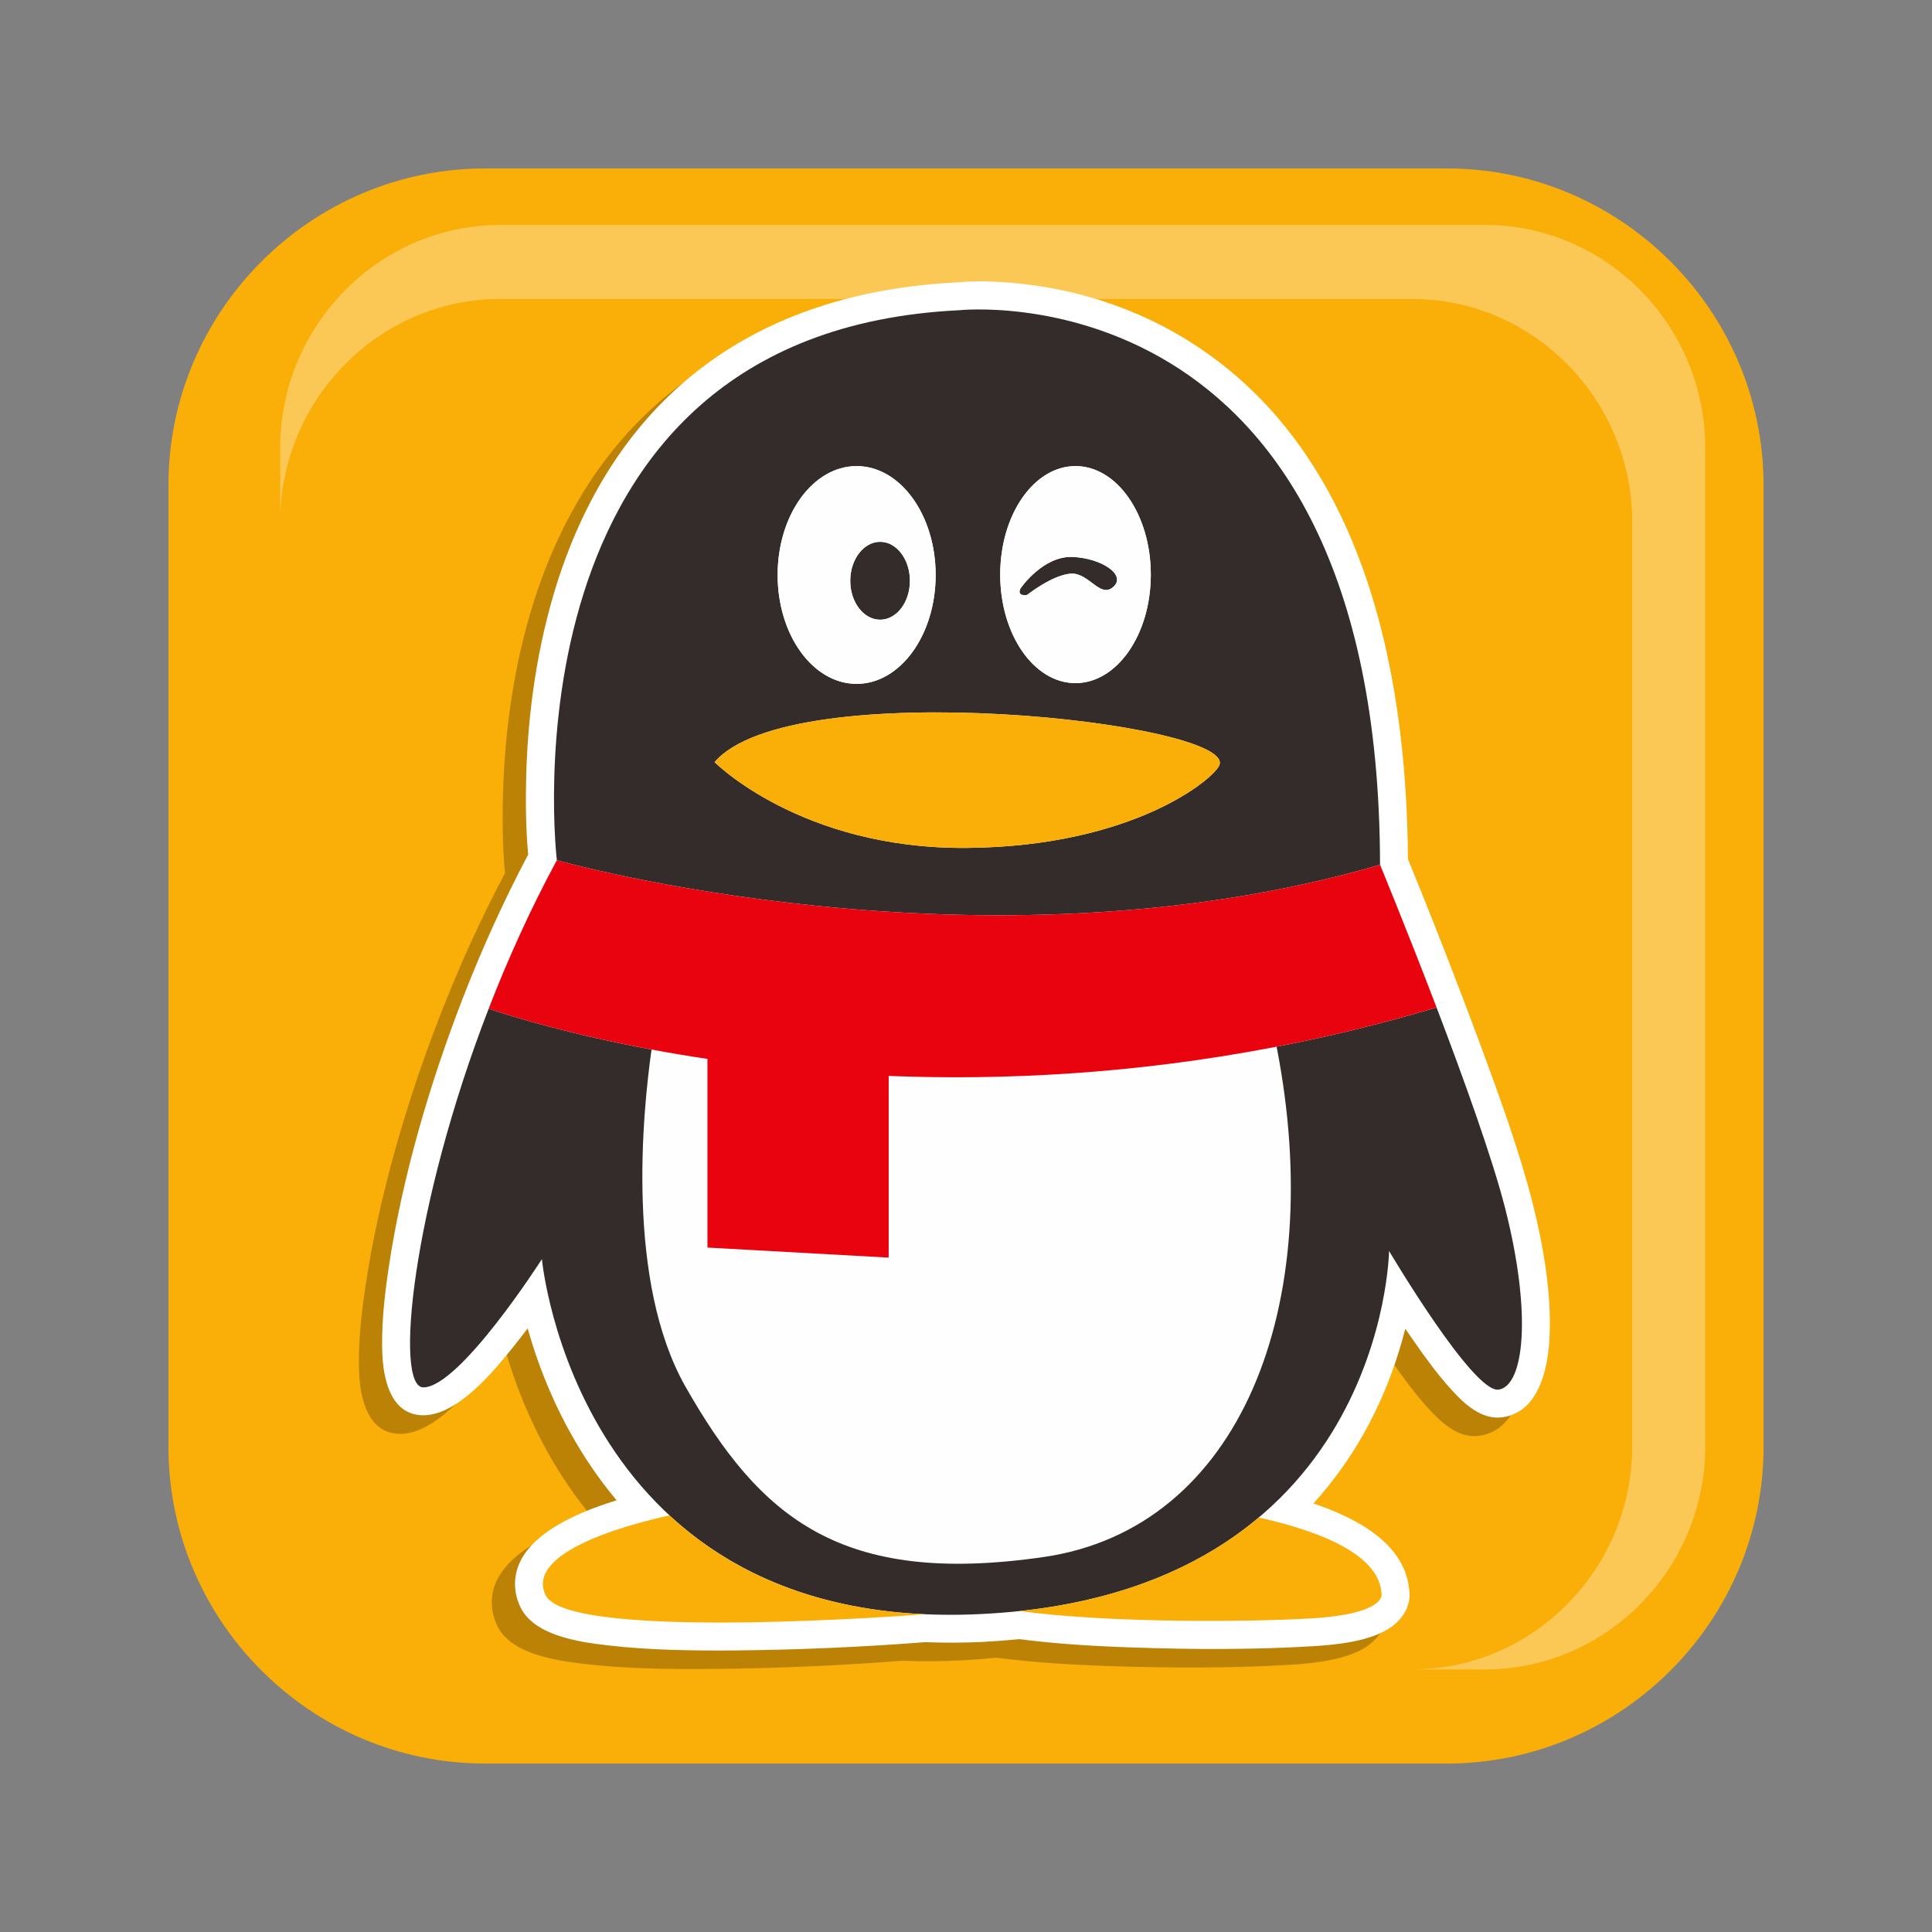 <?xml version="1.0" encoding="UTF-8"?>
<!DOCTYPE svg PUBLIC "-//W3C//DTD SVG 1.1//EN" "http://www.w3.org/Graphics/SVG/1.1/DTD/svg11.dtd">
<!-- Creator: CorelDRAW X7 -->
<svg xmlns="http://www.w3.org/2000/svg" xml:space="preserve" width="205.64mm" height="205.64mm" version="1.1" style="shape-rendering:geometricPrecision; text-rendering:geometricPrecision; image-rendering:optimizeQuality; fill-rule:evenodd; clip-rule:evenodd"
viewBox="0 0 20564 20564"
 xmlns:xlink="http://www.w3.org/1999/xlink">
 <rect x="0" y="0" width="20564" height="20564" fill="#808080" stroke="none"/>
 <defs>
  <style type="text/css">
   <![CDATA[
    .fil6 {fill:none}
    .fil3 {fill:#FEFEFE}
    .fil4 {fill:#332C2B}
    .fil5 {fill:#E9030F}
    .fil0 {fill:#F9AE08}
    .fil2 {fill:white}
    .fil1 {fill:black;fill-opacity:0.251}
    .fil7 {fill:#FEFEFE;fill-opacity:0.31}
   ]]>
  </style>
 </defs>
 <g id="Layer_x0020_1">
  <g id="_2991478626464">
   <path class="fil0" d="M5163 1793l10238 0c1853,0 3370,1517 3370,3370l0 10238c0,1853 -1517,3370 -3370,3370l-10238 0c-1853,0 -3370,-1517 -3370,-3370l0 -10238c0,-1853 1517,-3370 3370,-3370z"/>
   <path class="fil1" d="M14739 9342c201,487 394,981 582,1474l201 535c196,531 403,1095 542,1644 115,456 209,987 181,1459 -19,319 -114,772 -497,828 -223,33 -409,-142 -547,-293 -143,-158 -275,-338 -397,-514l-93 -135c-22,89 -47,174 -71,254 -187,599 -490,1147 -907,1607 479,160 979,435 1020,924 23,159 -69,307 -199,396 -214,147 -572,184 -824,199 -627,37 -1280,35 -1907,14 -405,-14 -817,-37 -1219,-90 -133,14 -267,24 -401,30 -201,10 -402,11 -603,3 -669,52 -1354,82 -2024,87 -446,4 -910,-1 -1353,-53 -297,-35 -780,-102 -928,-402 -46,-95 -68,-198 -58,-303 42,-435 596,-691 1079,-840 -375,-447 -657,-968 -850,-1521 -33,-96 -66,-200 -97,-307 -55,73 -112,145 -168,215 -207,256 -583,709 -941,709 -330,0 -418,-348 -435,-611 -19,-307 19,-649 64,-952 143,-964 437,-1965 788,-2872 203,-523 435,-1037 698,-1533 -26,-276 -28,-573 -21,-843 19,-685 119,-1383 325,-2037 642,-2030 2139,-3105 4260,-3210 244,-25 534,-7 774,24 583,75 1149,267 1652,573 1882,1145 2361,3494 2374,5541z"/>
   <g>
    <path class="fil2" d="M9847 17479c-669,52 -1354,82 -2024,88 -446,3 -910,-2 -1353,-54 -297,-34 -780,-101 -928,-402 -47,-94 -68,-198 -58,-303 42,-435 596,-690 1079,-839 -375,-447 -657,-968 -850,-1521 -33,-97 -66,-201 -97,-308 -55,73 -112,145 -168,215 -207,257 -583,709 -942,709 -329,0 -417,-348 -434,-611 -19,-307 19,-648 64,-952 143,-964 437,-1964 788,-2871 203,-524 435,-1038 698,-1534 -26,-275 -28,-572 -21,-843 19,-685 119,-1382 325,-2036 642,-2030 2139,-3106 4260,-3211 244,-25 534,-6 774,25 583,75 1149,267 1651,573 1883,1144 2362,3493 2375,5540 201,488 394,981 582,1474 68,178 135,357 201,535 196,532 402,1096 542,1644 115,456 209,987 181,1459 -19,319 -114,772 -497,829 -223,33 -409,-142 -547,-294 -144,-158 -275,-338 -397,-513 -31,-45 -62,-90 -93,-135 -22,88 -47,174 -72,253 -186,600 -489,1147 -906,1607 479,161 979,436 1020,925 23,158 -69,307 -199,395 -214,147 -572,184 -824,199 -627,38 -1280,36 -1907,14 -405,-13 -817,-37 -1219,-89 -133,13 -267,23 -401,30 -201,9 -402,10 -603,2z"/>
    <path class="fil3" d="M9459 13386l-1929 -107 0 -2008c-209,-31 -408,-65 -595,-100 -96,676 -273,2472 361,3588 794,1397 1654,2126 3811,1814 2092,-303 3023,-2667 2481,-5432 -1518,293 -2919,359 -4129,311l0 1934z"/>
    <path class="fil4" d="M7296 14759c-634,-1116 -457,-2912 -361,-3588 -847,-158 -1449,-339 -1734,-434 -818,2113 -1006,4030 -695,4030 389,0 1262,-1365 1262,-1365 0,0 366,3984 4667,3778 4302,-206 4350,-3865 4350,-3865 0,0 896,1516 1166,1476 270,-40 357,-794 72,-1921 -136,-537 -446,-1395 -732,-2146 -581,173 -1150,310 -1703,417 542,2765 -389,5129 -2481,5432 -2157,312 -3017,-417 -3811,-1814zm4953 -8643c0,638 -359,1155 -802,1155 -442,0 -801,-517 -801,-1155 0,-638 359,-1155 801,-1155 443,0 802,517 802,1155zm-831 -188c-310,-14 -548,321 -558,339 -38,87 73,65 73,65 0,0 264,-210 461,-226 196,-16 313,268 456,141 143,-127 -123,-305 -432,-319zm-2050 668c175,0 317,-185 317,-414 0,-229 -142,-415 -317,-415 -175,0 -318,186 -318,415 0,229 143,414 318,414zm-250 -1635c464,0 841,519 841,1159 0,640 -377,1159 -841,1159 -465,0 -841,-519 -841,-1159 0,-640 376,-1159 841,-1159zm-1512 3151c810,-949 5549,-421 5373,32 -55,143 -913,865 -2683,881 -1769,16 -2690,-913 -2690,-913zm-1679 1044c0,0 4524,1286 8762,48 -12,-6385 -4480,-5902 -4480,-5902 -4952,239 -4282,5854 -4282,5854z"/>
    <path class="fil5" d="M7530 11271l0 2008 1929 107 0 -1934c1210,48 2611,-18 4129,-311 553,-107 1122,-244 1703,-417 -315,-825 -602,-1520 -602,-1520 -4238,1238 -8762,-48 -8762,-48 -282,522 -523,1057 -726,1581 285,95 887,276 1734,434 187,35 386,69 595,100z"/>
    <path class="fil6" d="M7606 8112c0,0 921,929 2690,913 1770,-16 2628,-738 2683,-881 176,-453 -4563,-981 -5373,-32z"/>
    <path class="fil3" d="M9368 5767c175,0 317,186 317,415 0,229 -142,414 -317,414 -175,0 -318,-185 -318,-414 0,-229 143,-415 318,-415zm1492 500c10,-18 248,-353 558,-339 309,14 575,192 432,319 -143,127 -260,-157 -456,-141 -197,16 -461,226 -461,226 0,0 -111,22 -73,-65zm-214 -151c0,638 359,1155 801,1155 443,0 802,-517 802,-1155 0,-638 -359,-1155 -802,-1155 -442,0 -801,517 -801,1155zm-2369 4c0,640 376,1159 841,1159 464,0 841,-519 841,-1159 0,-640 -377,-1159 -841,-1159 -465,0 -841,519 -841,1159z"/>
    <path class="fil0" d="M9842 17182c-1246,-57 -2114,-494 -2717,-1053 -860,195 -1494,490 -1317,851 246,500 4034,202 4034,202zm3556 -1030c-575,484 -1390,872 -2543,996 984,133 2485,115 3104,78 802,-48 746,-262 746,-262 -22,-384 -552,-643 -1307,-812zm-419 -8008c176,-453 -4563,-981 -5373,-32 0,0 921,929 2690,913 1770,-16 2628,-738 2683,-881z"/>
   </g>
   <path class="fil7" d="M15029 3182c1290,0 2344,1069 2344,2376l0 9835c0,1307 -1054,2376 -2344,2376l778 0c1289,0 2344,-1069 2344,-2376l0 -10623c0,-1307 -1055,-2376 -2344,-2376l-10481 0c-1290,0 -2344,1069 -2344,2376l0 788c0,-1307 1054,-2376 2344,-2376l9703 0z"/>
  </g>
  <rect class="fil6" width="20564" height="20564"/>
 </g>
</svg>
